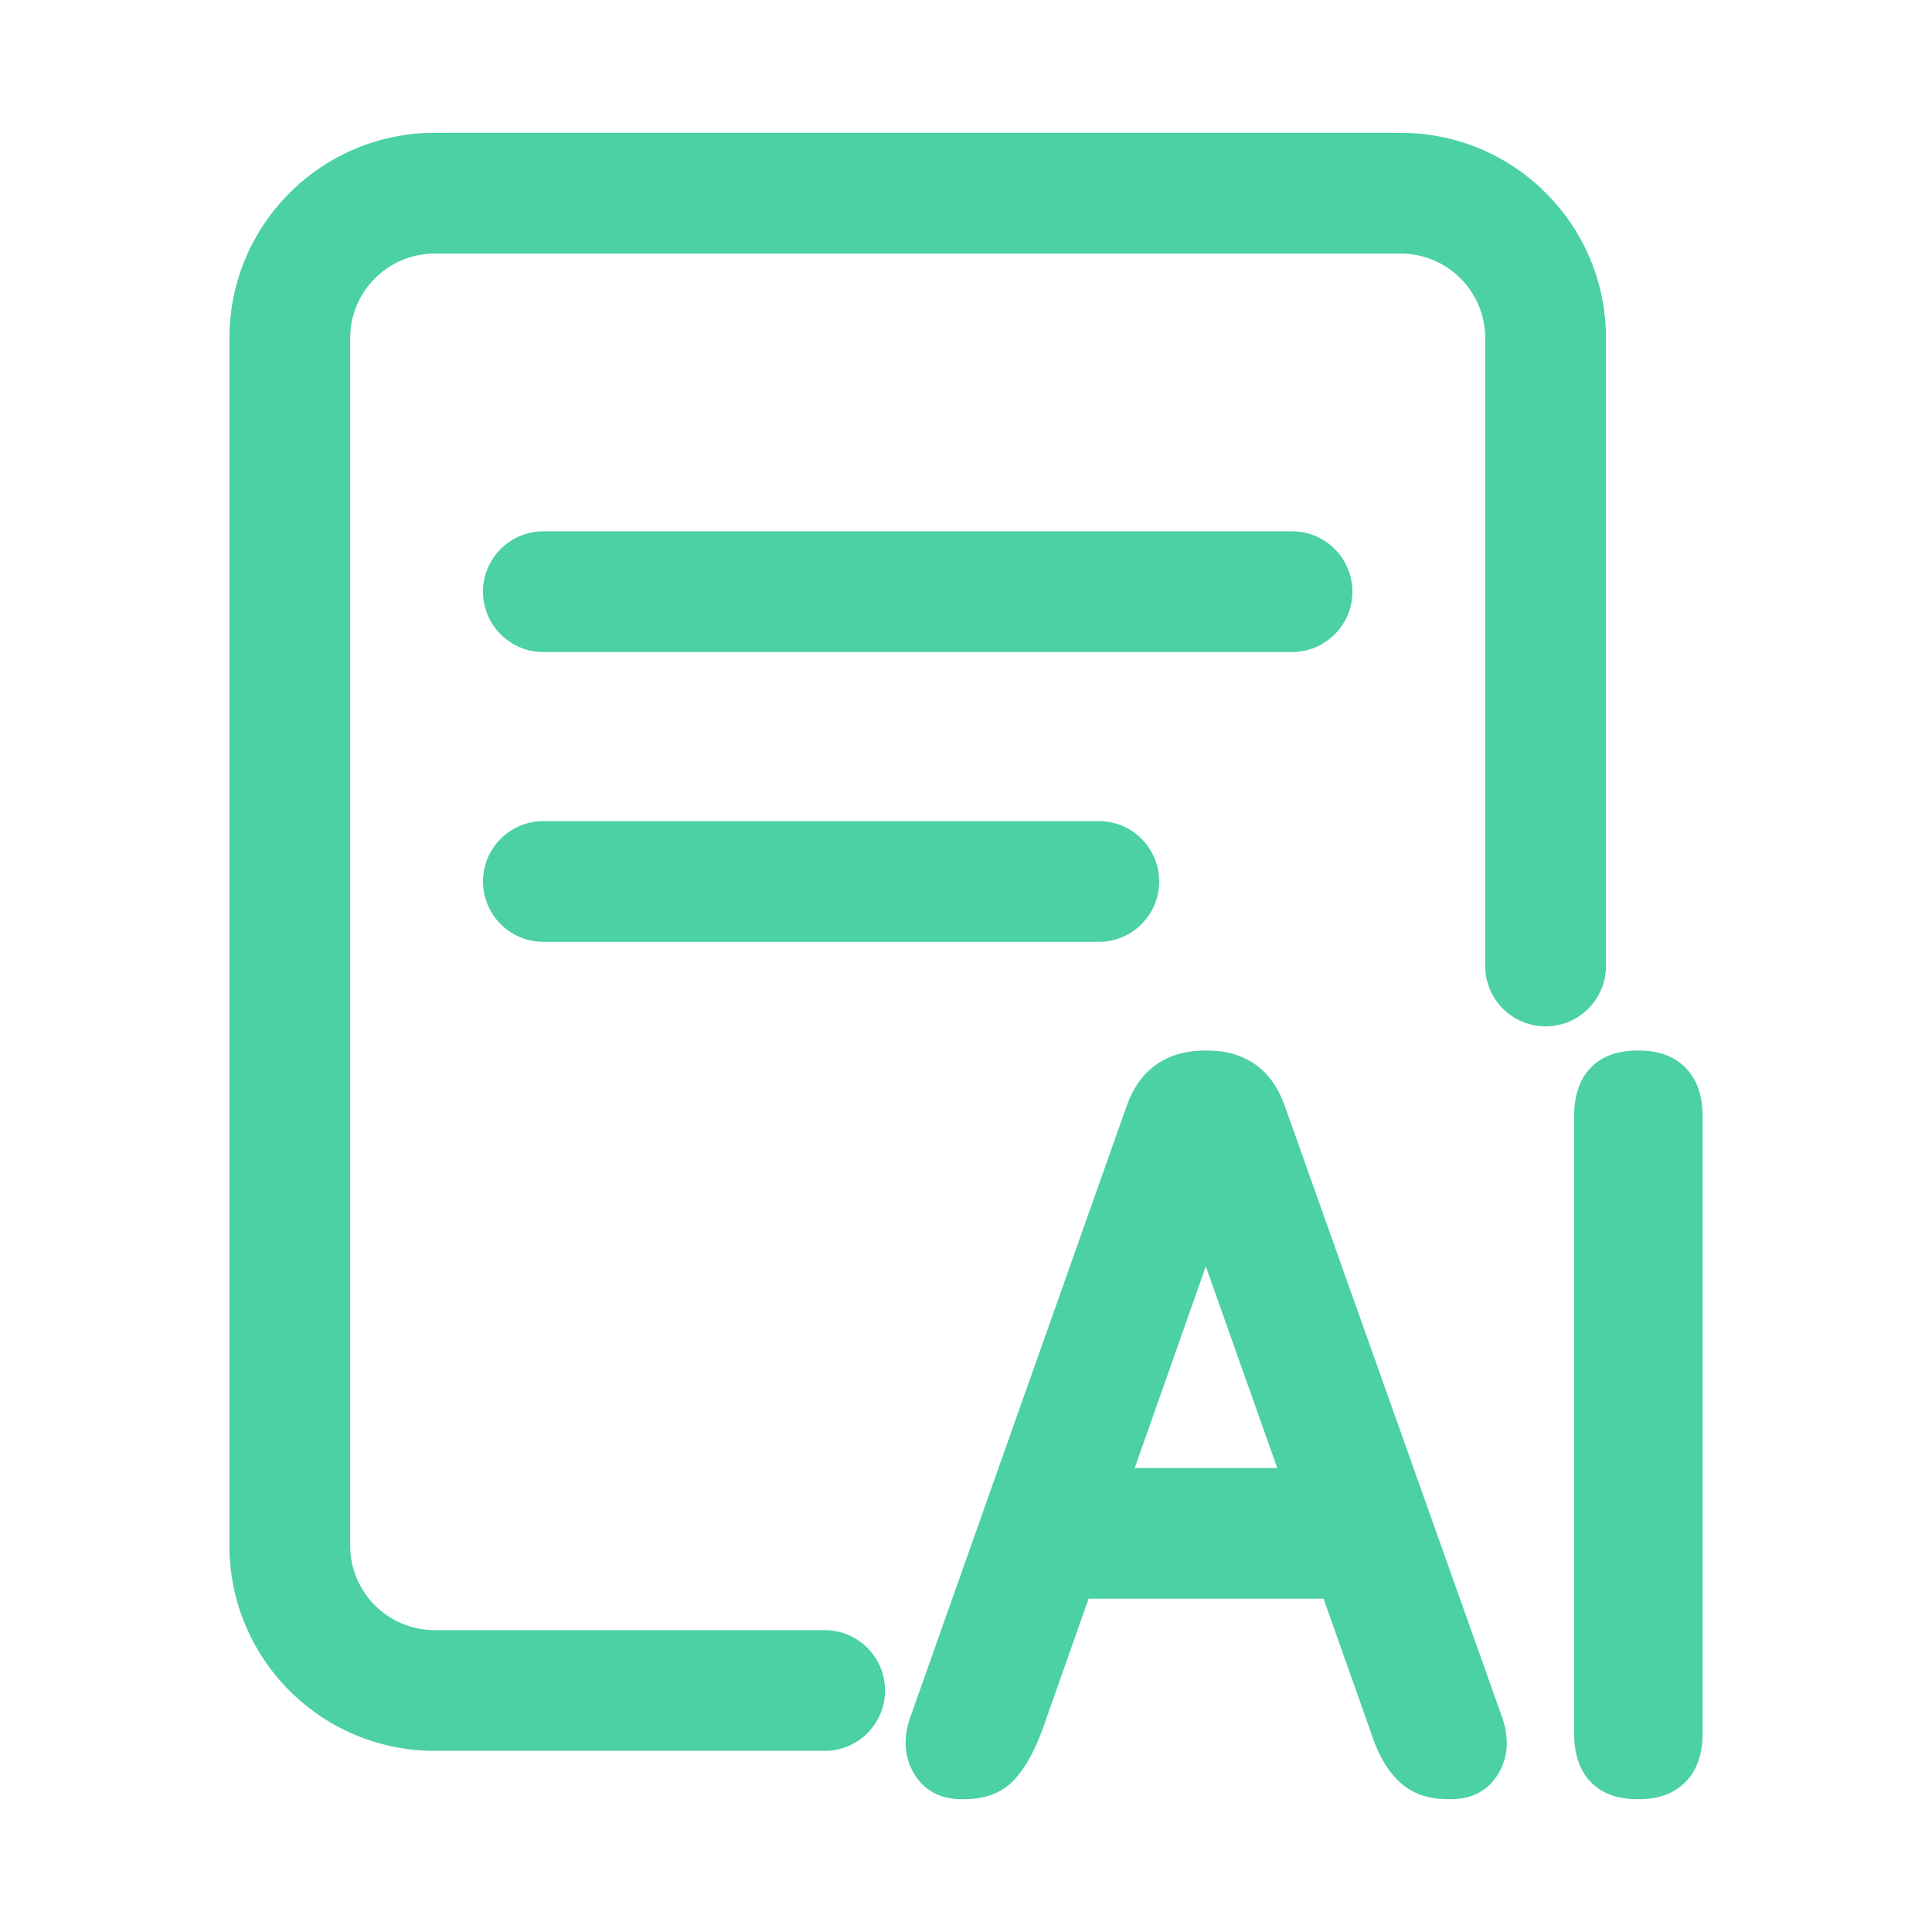 <svg width="40" height="40" viewBox="0 0 40 40" fill="none" xmlns="http://www.w3.org/2000/svg">
<path d="M30.873 35.664C30.989 36.014 30.968 36.326 30.806 36.595C30.646 36.865 30.391 37 30.044 37H29.967C29.608 37 29.321 36.892 29.109 36.676C28.897 36.461 28.727 36.144 28.598 35.725L24.51 24.186H25.416L21.348 35.725C21.194 36.142 21.018 36.46 20.818 36.676C20.619 36.891 20.339 37 19.979 37H19.902C19.555 37 19.302 36.865 19.14 36.595C18.98 36.326 18.957 36.014 19.073 35.664L23.565 22.972C23.797 22.324 24.26 22 24.954 22H24.992C25.674 22 26.13 22.324 26.361 22.972L30.873 35.664ZM28.232 30.644V32.85H21.695V30.644H28.232ZM35 35.887C35 36.251 34.907 36.528 34.72 36.717C34.534 36.906 34.275 37 33.94 37H33.901C33.554 37 33.29 36.905 33.11 36.717C32.929 36.527 32.84 36.251 32.84 35.887V23.113C32.84 22.749 32.931 22.472 33.11 22.283C33.291 22.094 33.554 22 33.901 22H33.94C34.273 22 34.534 22.095 34.72 22.283C34.907 22.473 35 22.749 35 23.113V35.887Z" fill="#4BD1A3"/>
<path fill-rule="evenodd" clip-rule="evenodd" d="M23.801 23.056C23.801 23.056 23.801 23.056 23.801 23.056L19.309 35.745C19.213 36.038 19.238 36.271 19.355 36.467C19.466 36.653 19.632 36.75 19.902 36.75H19.979C20.286 36.75 20.493 36.659 20.634 36.506C20.803 36.324 20.965 36.041 21.113 35.64L22.008 33.1H21.445V30.394H22.963L24.699 25.468L24.156 23.936H25.77L25.23 25.468L26.975 30.394H28.482V33.1H27.934L28.837 35.651C28.959 36.048 29.113 36.324 29.287 36.501C29.443 36.66 29.661 36.75 29.967 36.75H30.044C30.314 36.75 30.481 36.652 30.591 36.467C30.708 36.273 30.733 36.039 30.637 35.745L26.126 23.056C26.023 22.769 25.879 22.573 25.701 22.447C25.524 22.321 25.293 22.25 24.992 22.25H24.954C24.646 22.25 24.41 22.321 24.229 22.448C24.049 22.574 23.903 22.77 23.801 23.056ZM27.756 32.6H27.982V30.894H27.152L27.756 32.6ZM26.621 30.894L27.226 32.6H22.715L23.316 30.894H26.621ZM26.444 30.394L24.965 26.218L23.493 30.394H26.444ZM22.786 30.894H21.945V32.6H22.184L22.786 30.894ZM22.538 33.1H27.403L28.361 35.803C28.496 36.242 28.682 36.599 28.931 36.851C29.199 37.125 29.555 37.25 29.967 37.25H30.044C30.468 37.25 30.81 37.077 31.021 36.723C31.226 36.38 31.245 35.991 31.111 35.586L26.597 22.888C26.468 22.527 26.269 22.237 25.991 22.039C25.712 21.841 25.374 21.75 24.992 21.75H24.954C24.567 21.75 24.225 21.841 23.943 22.038C23.66 22.236 23.459 22.526 23.33 22.888L18.837 35.581L18.835 35.586C18.701 35.992 18.721 36.38 18.925 36.723C19.137 37.076 19.477 37.25 19.902 37.25H19.979C20.392 37.25 20.745 37.123 21.001 36.846M22.538 33.1L21.582 35.811C21.422 36.245 21.232 36.596 21.001 36.846M24.964 24.718L25.063 24.436H24.864L24.964 24.718ZM33.901 22.25C33.599 22.25 33.411 22.331 33.291 22.456C33.171 22.582 33.09 22.788 33.09 23.113V35.887C33.09 36.213 33.17 36.417 33.291 36.544C33.41 36.668 33.599 36.75 33.901 36.75H33.94C34.226 36.75 34.414 36.671 34.542 36.541C34.667 36.415 34.75 36.211 34.75 35.887V23.113C34.75 22.79 34.668 22.587 34.542 22.459C34.414 22.329 34.224 22.25 33.94 22.25H33.901ZM32.929 22.111C33.171 21.857 33.509 21.75 33.901 21.75H33.94C34.322 21.75 34.653 21.86 34.898 22.107C35.146 22.359 35.25 22.708 35.25 23.113V35.887C35.25 36.291 35.147 36.642 34.898 36.892C34.653 37.141 34.323 37.25 33.94 37.25H33.901C33.509 37.25 33.17 37.142 32.929 36.889C32.689 36.637 32.59 36.289 32.59 35.887V23.113C32.59 22.71 32.691 22.362 32.929 22.111Z" fill="#4BD1A3"/>
<path fill-rule="evenodd" clip-rule="evenodd" d="M4.75 7C4.75 4.653 6.653 2.75 9 2.75H29C31.347 2.75 33.25 4.653 33.25 7V20C33.25 20.69 32.69 21.25 32 21.25C31.31 21.25 30.75 20.69 30.75 20V7C30.75 6.034 29.966 5.25 29 5.25H9C8.034 5.25 7.25 6.034 7.25 7V32C7.25 32.967 8.034 33.75 9 33.75H17.074C17.764 33.75 18.324 34.31 18.324 35C18.324 35.69 17.764 36.25 17.074 36.25H9C6.653 36.25 4.75 34.347 4.75 32V7Z" fill="#4BD1A3"/>
<path d="M10 12.25C10 11.56 10.56 11 11.25 11H26.75C27.44 11 28 11.56 28 12.25C28 12.94 27.44 13.5 26.75 13.5H11.25C10.56 13.5 10 12.94 10 12.25Z" fill="#4BD1A3"/>
<path d="M10 18.25C10 17.56 10.56 17 11.25 17H22.75C23.44 17 24 17.56 24 18.25C24 18.94 23.44 19.5 22.75 19.5H11.25C10.56 19.5 10 18.94 10 18.25Z" fill="#4BD1A3"/>
</svg>
